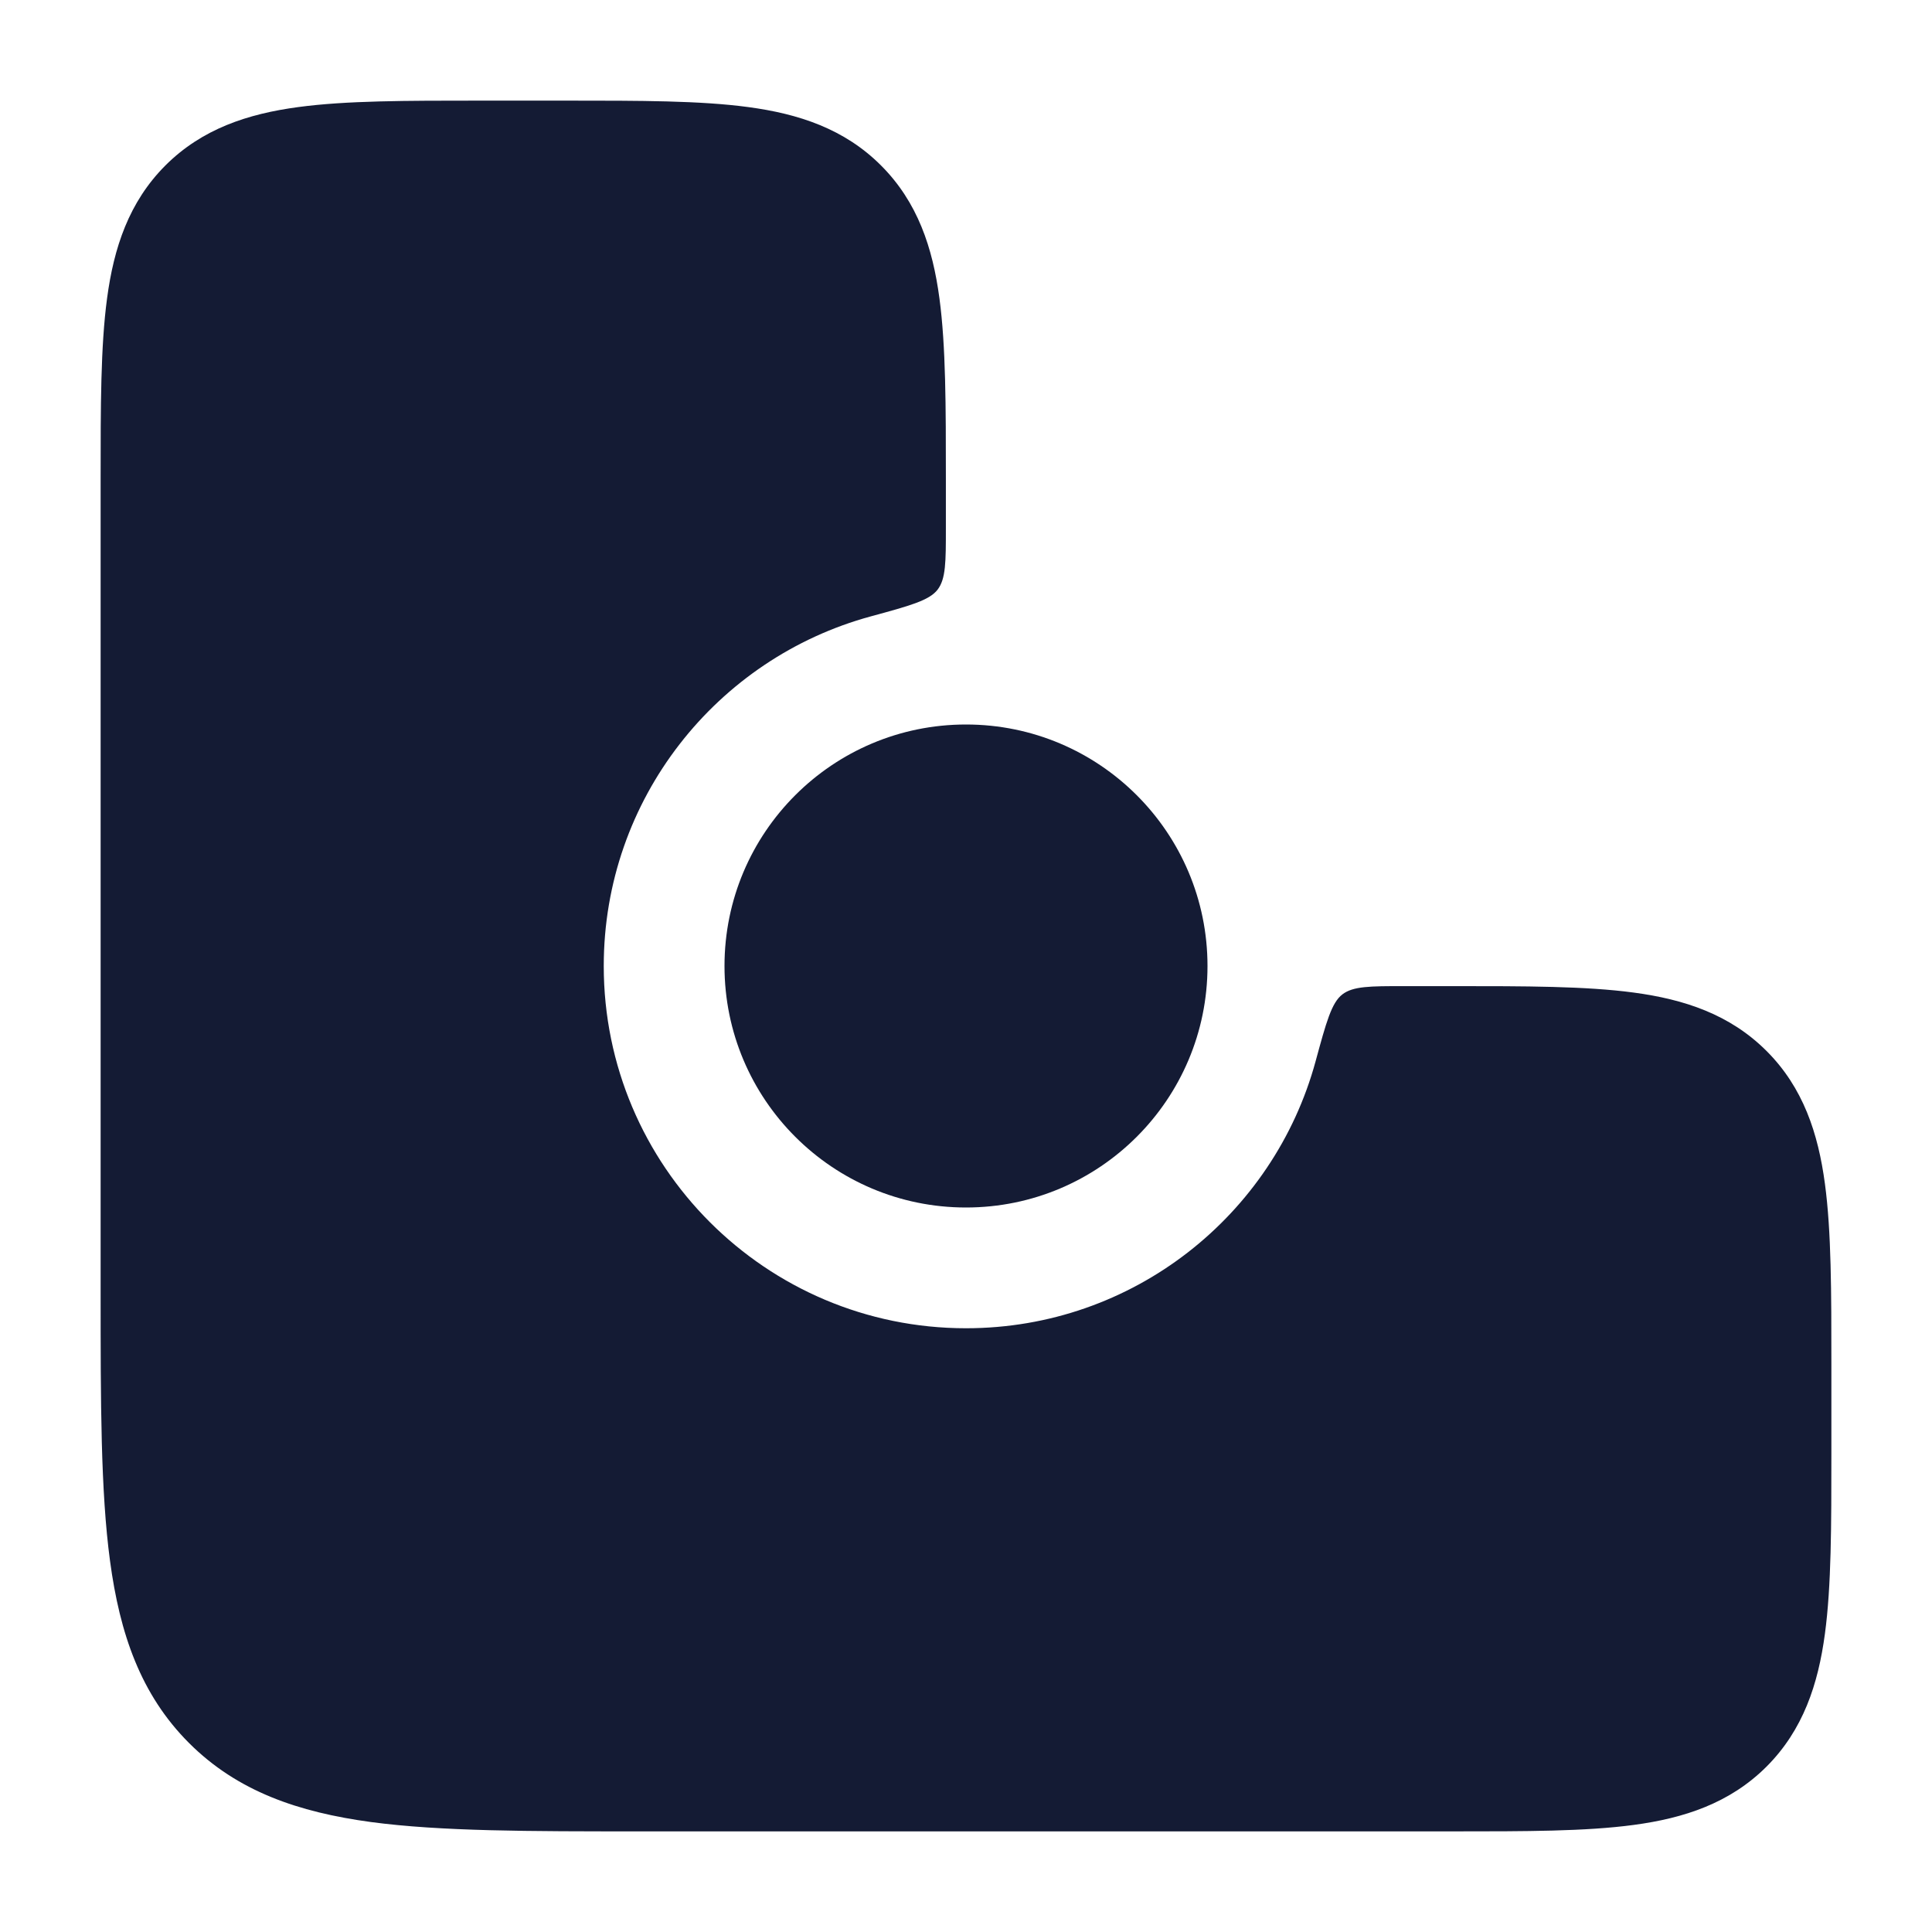 <svg width="24" height="24" viewBox="0 0 24 24" fill="none" xmlns="http://www.w3.org/2000/svg">
<path d="M15 12C15 13.657 13.657 15 12 15C10.343 15 9 13.657 9 12C9 10.343 10.343 9 12 9C13.657 9 15 10.343 15 12Z" fill="#141B34"/>
<path d="M9.294 1.33C9.922 1.414 10.489 1.6 10.944 2.055C11.4 2.511 11.586 3.078 11.67 3.706C11.75 4.3 11.75 5.05 11.75 5.948V6.56C11.75 6.98 11.75 7.191 11.647 7.325C11.544 7.459 11.302 7.525 10.817 7.657C8.906 8.177 7.5 9.924 7.5 12C7.5 14.485 9.515 16.5 12 16.5C14.076 16.5 15.823 15.095 16.343 13.183C16.475 12.698 16.541 12.456 16.675 12.353C16.809 12.25 17.02 12.25 17.44 12.25L18.052 12.25C18.951 12.25 19.7 12.25 20.294 12.33C20.922 12.414 21.489 12.6 21.945 13.056C22.4 13.511 22.586 14.078 22.67 14.706C22.75 15.3 22.75 16.049 22.75 16.948V18.052C22.75 18.951 22.75 19.7 22.67 20.294C22.586 20.922 22.4 21.489 21.945 21.945C21.489 22.4 20.922 22.586 20.294 22.67C19.7 22.75 18.951 22.75 18.052 22.75H7.945C6.578 22.75 5.475 22.75 4.608 22.634C3.708 22.512 2.95 22.254 2.348 21.652C1.746 21.05 1.488 20.292 1.367 19.392C1.25 18.525 1.25 17.422 1.25 16.055L1.25 5.948C1.25 5.049 1.25 4.3 1.33 3.706C1.414 3.078 1.6 2.511 2.055 2.055C2.511 1.6 3.078 1.414 3.706 1.33C4.3 1.25 5.05 1.25 5.948 1.25H7.052C7.951 1.25 8.7 1.25 9.294 1.33Z" fill="#141B34"/>
</svg>
